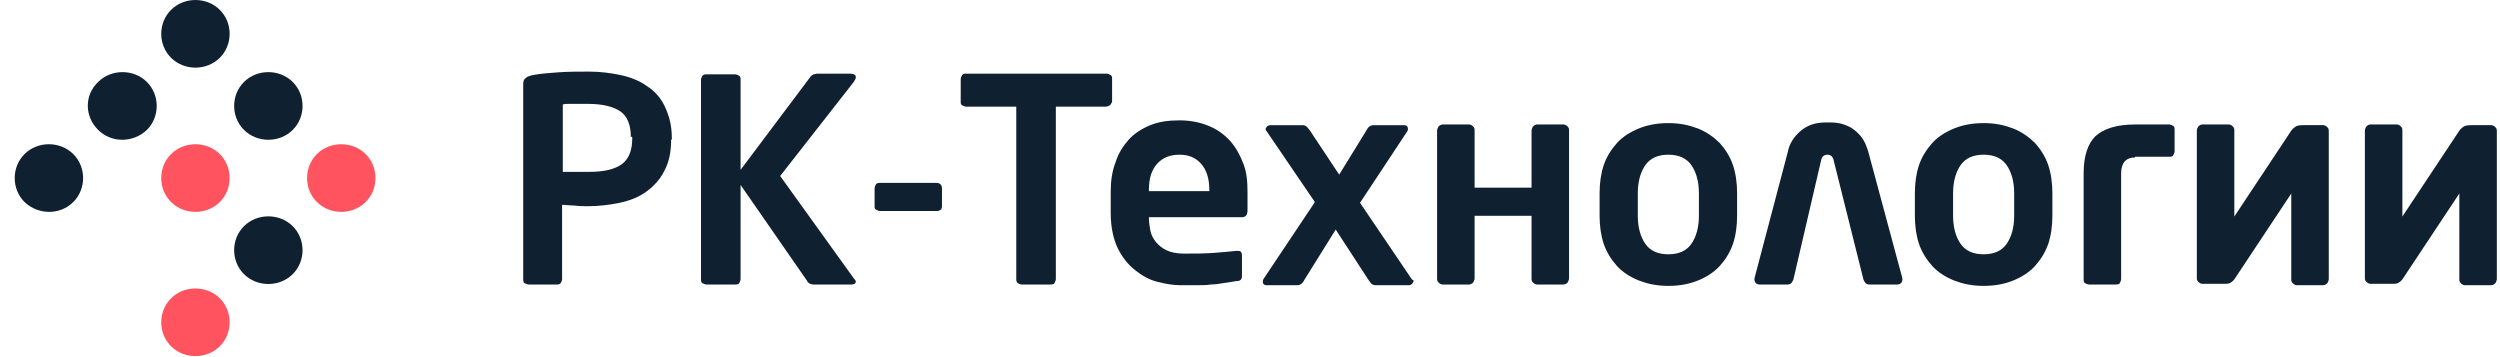 <svg width="168" height="24" viewBox="0 0 168 24" fill="none" xmlns="http://www.w3.org/2000/svg">
<path d="M45.1 9.381C45.1 10.211 44.96 10.904 44.633 11.504C44.353 12.058 43.933 12.519 43.42 12.888C42.907 13.258 42.3 13.488 41.647 13.627C40.993 13.765 40.247 13.858 39.5 13.858C39.22 13.858 38.94 13.858 38.613 13.812C38.287 13.812 38.007 13.765 37.773 13.765V18.75C37.773 18.842 37.727 18.935 37.68 19.027C37.587 19.119 37.54 19.119 37.4 19.119H35.533C35.44 19.119 35.347 19.073 35.253 19.027C35.16 18.981 35.16 18.842 35.16 18.75V5.642C35.16 5.458 35.207 5.319 35.347 5.227C35.44 5.135 35.627 5.088 35.813 5.042C36.327 4.95 36.887 4.904 37.54 4.858C38.193 4.812 38.893 4.812 39.593 4.812C40.34 4.812 41.04 4.904 41.693 5.042C42.347 5.181 42.953 5.412 43.467 5.781C43.98 6.104 44.4 6.565 44.68 7.165C44.96 7.765 45.147 8.412 45.147 9.288V9.381H45.1ZM42.393 9.196C42.393 8.412 42.16 7.812 41.693 7.488C41.227 7.165 40.48 6.981 39.547 6.981C39.453 6.981 39.313 6.981 39.173 6.981C39.033 6.981 38.847 6.981 38.66 6.981C38.473 6.981 38.333 6.981 38.193 6.981C38.053 6.981 37.913 6.981 37.82 7.027V11.55C37.913 11.55 38.007 11.55 38.193 11.55C38.333 11.55 38.52 11.55 38.707 11.55C38.893 11.55 39.033 11.55 39.22 11.55C39.36 11.55 39.5 11.55 39.593 11.55C40.62 11.55 41.367 11.365 41.833 10.996C42.3 10.627 42.487 10.027 42.487 9.288V9.196H42.393Z" fill="#0F2031"/>
<path d="M57.513 18.935C57.513 19.027 57.42 19.119 57.233 19.119H54.667C54.48 19.119 54.293 19.027 54.247 18.889L49.767 12.427V18.75C49.767 18.843 49.72 18.935 49.673 19.027C49.627 19.119 49.487 19.119 49.393 19.119H47.48C47.387 19.119 47.293 19.073 47.2 19.027C47.107 18.981 47.107 18.843 47.107 18.75V5.366C47.107 5.273 47.153 5.181 47.2 5.089C47.293 4.996 47.387 4.996 47.48 4.996H49.393C49.487 4.996 49.58 5.043 49.673 5.089C49.767 5.181 49.767 5.227 49.767 5.366V11.412L54.48 5.135C54.527 5.089 54.573 5.043 54.667 4.996C54.76 4.996 54.807 4.95 54.947 4.95H57.14C57.373 4.95 57.513 5.043 57.513 5.181C57.513 5.273 57.467 5.366 57.373 5.504L52.427 11.827L57.373 18.704C57.467 18.796 57.513 18.889 57.513 18.935Z" fill="#0F2031"/>
<path d="M62.926 14.181H59.147C59.053 14.181 58.96 14.135 58.867 14.089C58.773 14.042 58.773 13.95 58.773 13.858V12.658C58.773 12.566 58.82 12.473 58.867 12.381C58.96 12.289 59.053 12.289 59.147 12.289H62.926C63.16 12.289 63.3 12.427 63.3 12.658V13.858C63.3 14.089 63.16 14.181 62.926 14.181Z" fill="#0F2031"/>
<path d="M74.593 7.073C74.5 7.119 74.407 7.166 74.313 7.166H70.953V18.75C70.953 18.843 70.907 18.935 70.86 19.027C70.813 19.119 70.673 19.119 70.58 19.119H68.667C68.573 19.119 68.48 19.073 68.387 19.027C68.293 18.935 68.293 18.843 68.293 18.75V7.166H64.933C64.84 7.166 64.747 7.119 64.653 7.073C64.56 7.027 64.56 6.935 64.56 6.843V5.319C64.56 5.227 64.607 5.135 64.653 5.043C64.747 4.95 64.84 4.95 64.933 4.95H74.36C74.453 4.95 74.547 4.996 74.64 5.043C74.733 5.135 74.733 5.181 74.733 5.319V6.843C74.687 6.935 74.64 7.027 74.593 7.073Z" fill="#0F2031"/>
<path d="M83.833 14.134C83.833 14.458 83.693 14.596 83.46 14.596H77.207V14.642C77.207 14.919 77.253 15.196 77.3 15.473C77.347 15.75 77.487 16.027 77.673 16.258C77.86 16.488 78.093 16.673 78.373 16.811C78.653 16.95 79.073 17.042 79.54 17.042C80.24 17.042 80.893 17.042 81.547 16.996C82.153 16.95 82.667 16.904 83.087 16.858H83.133C83.227 16.858 83.32 16.858 83.367 16.904C83.413 16.95 83.46 17.042 83.46 17.134V18.427C83.46 18.565 83.46 18.704 83.413 18.75C83.367 18.842 83.273 18.888 83.087 18.888C82.76 18.934 82.48 18.981 82.2 19.027C81.92 19.073 81.64 19.119 81.36 19.119C81.08 19.165 80.8 19.165 80.473 19.165C80.147 19.165 79.773 19.165 79.307 19.165C78.84 19.165 78.28 19.073 77.767 18.934C77.207 18.796 76.74 18.519 76.273 18.15C75.807 17.781 75.433 17.319 75.107 16.673C74.827 16.073 74.64 15.288 74.64 14.319V12.888C74.64 12.15 74.733 11.504 74.967 10.904C75.153 10.304 75.48 9.796 75.853 9.381C76.227 8.965 76.74 8.642 77.3 8.411C77.86 8.181 78.513 8.088 79.26 8.088C80.007 8.088 80.66 8.227 81.22 8.458C81.78 8.688 82.247 9.011 82.667 9.473C83.04 9.888 83.32 10.396 83.553 10.996C83.787 11.596 83.833 12.242 83.833 12.934V14.134ZM81.267 12.75C81.267 12.011 81.08 11.412 80.707 10.996C80.333 10.581 79.867 10.396 79.26 10.396C78.653 10.396 78.14 10.581 77.767 10.996C77.393 11.412 77.207 11.965 77.207 12.75V12.842H81.267V12.75Z" fill="#0F2031"/>
<path d="M94.987 18.889C94.987 18.935 94.94 19.027 94.893 19.073C94.847 19.119 94.753 19.166 94.707 19.166H92.513C92.42 19.166 92.326 19.166 92.233 19.119C92.14 19.073 92.093 18.981 91.953 18.796L89.76 15.427L87.66 18.796C87.567 18.981 87.473 19.073 87.38 19.119C87.287 19.166 87.24 19.166 87.1 19.166H85.093C84.953 19.166 84.86 19.073 84.86 18.935C84.86 18.889 84.86 18.842 84.906 18.75L88.36 13.581L85.093 8.781C85.046 8.735 85.046 8.689 85.046 8.689C85.046 8.642 85.093 8.55 85.14 8.504C85.186 8.458 85.28 8.412 85.373 8.412H87.567C87.66 8.412 87.753 8.458 87.8 8.504C87.847 8.55 87.94 8.642 88.033 8.781L89.993 11.735L91.813 8.781C91.906 8.596 92 8.504 92.093 8.458C92.186 8.412 92.233 8.412 92.373 8.412H94.38C94.52 8.412 94.613 8.504 94.613 8.642C94.613 8.689 94.613 8.781 94.567 8.827L91.393 13.627L94.893 18.796C94.987 18.796 94.987 18.842 94.987 18.889Z" fill="#0F2031"/>
<path d="M99.093 18.704C99.093 18.796 99.047 18.888 99 18.981C98.907 19.073 98.813 19.119 98.72 19.119H96.947C96.853 19.119 96.76 19.073 96.667 18.981C96.573 18.888 96.573 18.796 96.573 18.704V8.781C96.573 8.688 96.62 8.596 96.667 8.504C96.76 8.411 96.853 8.365 96.947 8.365H98.72C98.813 8.365 98.907 8.411 99 8.504C99.093 8.596 99.093 8.688 99.093 8.781V12.611H102.92V8.781C102.92 8.688 102.967 8.596 103.013 8.504C103.107 8.411 103.2 8.365 103.293 8.365H105.067C105.16 8.365 105.253 8.411 105.347 8.504C105.44 8.596 105.44 8.688 105.44 8.781V18.704C105.44 18.796 105.393 18.888 105.347 18.981C105.253 19.073 105.16 19.119 105.067 19.119H103.293C103.2 19.119 103.107 19.073 103.013 18.981C102.92 18.888 102.92 18.796 102.92 18.704V14.504H99.093V18.704Z" fill="#0F2031"/>
<path d="M116.733 14.504C116.733 15.196 116.64 15.842 116.453 16.396C116.267 16.95 115.94 17.458 115.567 17.873C115.193 18.288 114.68 18.611 114.12 18.842C113.56 19.073 112.907 19.211 112.113 19.211C111.32 19.211 110.713 19.073 110.107 18.842C109.547 18.611 109.033 18.288 108.66 17.873C108.287 17.458 107.96 16.95 107.773 16.396C107.587 15.842 107.493 15.196 107.493 14.504V12.981C107.493 12.288 107.587 11.642 107.773 11.088C107.96 10.534 108.287 10.027 108.66 9.611C109.033 9.196 109.547 8.873 110.107 8.642C110.667 8.411 111.32 8.273 112.113 8.273C112.907 8.273 113.513 8.411 114.12 8.642C114.68 8.873 115.147 9.196 115.567 9.611C115.94 10.027 116.267 10.534 116.453 11.088C116.64 11.642 116.733 12.288 116.733 12.981V14.504ZM114.167 12.981C114.167 12.196 113.98 11.55 113.653 11.088C113.327 10.627 112.813 10.396 112.113 10.396C111.413 10.396 110.9 10.627 110.573 11.088C110.247 11.55 110.06 12.196 110.06 12.981V14.504C110.06 15.288 110.247 15.934 110.573 16.396C110.9 16.858 111.413 17.088 112.113 17.088C112.813 17.088 113.327 16.858 113.653 16.396C113.98 15.934 114.167 15.288 114.167 14.504V12.981Z" fill="#0F2031"/>
<path d="M123.22 10.765C123.173 10.535 123.033 10.396 122.8 10.396C122.567 10.396 122.427 10.535 122.38 10.765L120.513 18.796C120.467 18.889 120.42 18.981 120.373 19.027C120.327 19.073 120.233 19.119 120.14 19.119H118.227C118.133 19.119 118.04 19.073 117.993 19.027C117.947 18.981 117.9 18.889 117.9 18.796V18.75V18.704L120.14 10.212C120.233 9.75 120.42 9.427 120.653 9.15C120.887 8.873 121.12 8.689 121.353 8.55C121.587 8.412 121.867 8.319 122.147 8.273C122.427 8.227 122.66 8.227 122.847 8.227C123.033 8.227 123.267 8.227 123.547 8.273C123.827 8.319 124.06 8.412 124.34 8.55C124.573 8.689 124.807 8.873 125.04 9.15C125.273 9.427 125.413 9.75 125.553 10.212L127.84 18.704C127.84 18.75 127.84 18.75 127.84 18.75V18.796C127.84 18.889 127.793 18.981 127.747 19.027C127.7 19.073 127.607 19.119 127.513 19.119H125.6C125.507 19.119 125.413 19.073 125.367 19.027C125.32 18.981 125.273 18.889 125.227 18.796L123.22 10.765Z" fill="#0F2031"/>
<path d="M137.92 14.504C137.92 15.196 137.827 15.842 137.64 16.396C137.453 16.95 137.127 17.458 136.753 17.873C136.38 18.288 135.867 18.611 135.307 18.842C134.747 19.073 134.093 19.211 133.3 19.211C132.507 19.211 131.9 19.073 131.293 18.842C130.733 18.611 130.22 18.288 129.847 17.873C129.473 17.458 129.147 16.95 128.96 16.396C128.773 15.842 128.68 15.196 128.68 14.504V12.981C128.68 12.288 128.773 11.642 128.96 11.088C129.147 10.534 129.473 10.027 129.847 9.611C130.22 9.196 130.733 8.873 131.293 8.642C131.853 8.411 132.507 8.273 133.3 8.273C134.093 8.273 134.7 8.411 135.307 8.642C135.867 8.873 136.333 9.196 136.753 9.611C137.127 10.027 137.453 10.534 137.64 11.088C137.827 11.642 137.92 12.288 137.92 12.981V14.504ZM135.353 12.981C135.353 12.196 135.167 11.55 134.84 11.088C134.513 10.627 134 10.396 133.3 10.396C132.6 10.396 132.087 10.627 131.76 11.088C131.433 11.55 131.247 12.196 131.247 12.981V14.504C131.247 15.288 131.433 15.934 131.76 16.396C132.087 16.858 132.6 17.088 133.3 17.088C134 17.088 134.513 16.858 134.84 16.396C135.167 15.934 135.353 15.288 135.353 14.504V12.981Z" fill="#0F2031"/>
<path d="M143.473 10.581C142.867 10.581 142.54 10.95 142.54 11.642V18.75C142.54 18.842 142.493 18.934 142.447 19.027C142.4 19.119 142.26 19.119 142.167 19.119H140.393C140.3 19.119 140.207 19.073 140.113 19.027C140.02 18.981 140.02 18.842 140.02 18.75V11.642C140.02 10.488 140.3 9.658 140.813 9.15C141.373 8.642 142.26 8.365 143.473 8.365H145.76C145.853 8.365 145.947 8.411 146.04 8.458C146.133 8.504 146.133 8.642 146.133 8.734V10.165C146.133 10.258 146.087 10.35 146.04 10.442C145.993 10.534 145.853 10.534 145.76 10.534H143.473V10.581Z" fill="#0F2031"/>
<path d="M154.02 12.934L150.193 18.704C150.1 18.842 150.007 18.934 149.913 18.981C149.82 19.073 149.633 19.073 149.4 19.073H148C147.907 19.073 147.813 19.027 147.72 18.934C147.627 18.842 147.627 18.75 147.627 18.657V8.781C147.627 8.688 147.673 8.596 147.72 8.504C147.813 8.411 147.907 8.365 148 8.365H149.773C149.867 8.365 149.96 8.411 150.053 8.504C150.147 8.596 150.147 8.688 150.147 8.781V14.55L153.973 8.781C154.02 8.688 154.113 8.642 154.207 8.55C154.3 8.458 154.487 8.411 154.767 8.411H156.12C156.213 8.411 156.307 8.458 156.4 8.55C156.493 8.642 156.493 8.734 156.493 8.827V18.75C156.493 18.842 156.447 18.934 156.4 19.027C156.307 19.119 156.213 19.165 156.12 19.165H154.347C154.253 19.165 154.16 19.119 154.067 19.027C153.973 18.934 153.973 18.842 153.973 18.75V12.934H154.02Z" fill="#0F2031"/>
<path d="M165.313 12.934L161.487 18.704C161.393 18.842 161.3 18.934 161.207 18.981C161.113 19.073 160.927 19.073 160.693 19.073H159.293C159.2 19.073 159.107 19.027 159.013 18.934C158.92 18.842 158.92 18.75 158.92 18.657V8.781C158.92 8.688 158.967 8.596 159.013 8.504C159.107 8.411 159.2 8.365 159.293 8.365H161.067C161.16 8.365 161.253 8.411 161.347 8.504C161.44 8.596 161.44 8.688 161.44 8.781V14.55L165.267 8.781C165.313 8.688 165.407 8.642 165.5 8.55C165.593 8.458 165.78 8.411 166.06 8.411H167.413C167.507 8.411 167.6 8.458 167.693 8.55C167.787 8.642 167.787 8.734 167.787 8.827V18.75C167.787 18.842 167.74 18.934 167.693 19.027C167.6 19.119 167.507 19.165 167.413 19.165H165.64C165.547 19.165 165.453 19.119 165.36 19.027C165.267 18.934 165.267 18.842 165.267 18.75V12.934H165.313Z" fill="#0F2031"/>
<path d="M11.5 3.888C10.613 3.012 10.613 1.535 11.5 0.658C12.387 -0.219 13.88 -0.219 14.767 0.658C15.653 1.535 15.653 3.012 14.767 3.888C13.88 4.765 12.387 4.765 11.5 3.888Z" fill="#0F2031"/>
<path d="M16.4 8.735C15.513 7.858 15.513 6.381 16.4 5.504C17.287 4.627 18.78 4.627 19.667 5.504C20.553 6.381 20.553 7.858 19.667 8.735C18.78 9.612 17.287 9.612 16.4 8.735Z" fill="#0F2031"/>
<path d="M6.6 8.735C5.667 7.812 5.667 6.381 6.6 5.504C7.487 4.627 8.98 4.627 9.867 5.504C10.753 6.381 10.753 7.858 9.867 8.735C8.933 9.612 7.487 9.612 6.6 8.735Z" fill="#0F2031"/>
<path d="M16.4 18.427C15.513 17.55 15.513 16.073 16.4 15.196C17.287 14.319 18.78 14.319 19.667 15.196C20.553 16.073 20.553 17.55 19.667 18.427C18.78 19.304 17.287 19.304 16.4 18.427Z" fill="#0F2031"/>
<path d="M1.653 13.581C0.767 12.704 0.767 11.227 1.653 10.35C2.54 9.473 4.033 9.473 4.92 10.35C5.807 11.227 5.807 12.704 4.92 13.581C4.033 14.458 2.587 14.458 1.653 13.581Z" fill="#0F2031"/>
<path d="M21.3 13.581C20.413 12.704 20.413 11.227 21.3 10.35C22.187 9.473 23.68 9.473 24.567 10.35C25.453 11.227 25.453 12.704 24.567 13.581C23.68 14.458 22.187 14.458 21.3 13.581Z" fill="#FF535F"/>
<path d="M11.5 13.581C10.613 12.704 10.613 11.227 11.5 10.35C12.387 9.473 13.88 9.473 14.767 10.35C15.653 11.227 15.653 12.704 14.767 13.581C13.88 14.458 12.387 14.458 11.5 13.581Z" fill="#FF535F"/>
<path d="M11.5 23.273C10.613 22.396 10.613 20.919 11.5 20.043C12.387 19.166 13.88 19.166 14.767 20.043C15.653 20.919 15.653 22.396 14.767 23.273C13.88 24.15 12.387 24.15 11.5 23.273Z" fill="#FF535F"/>
</svg>
